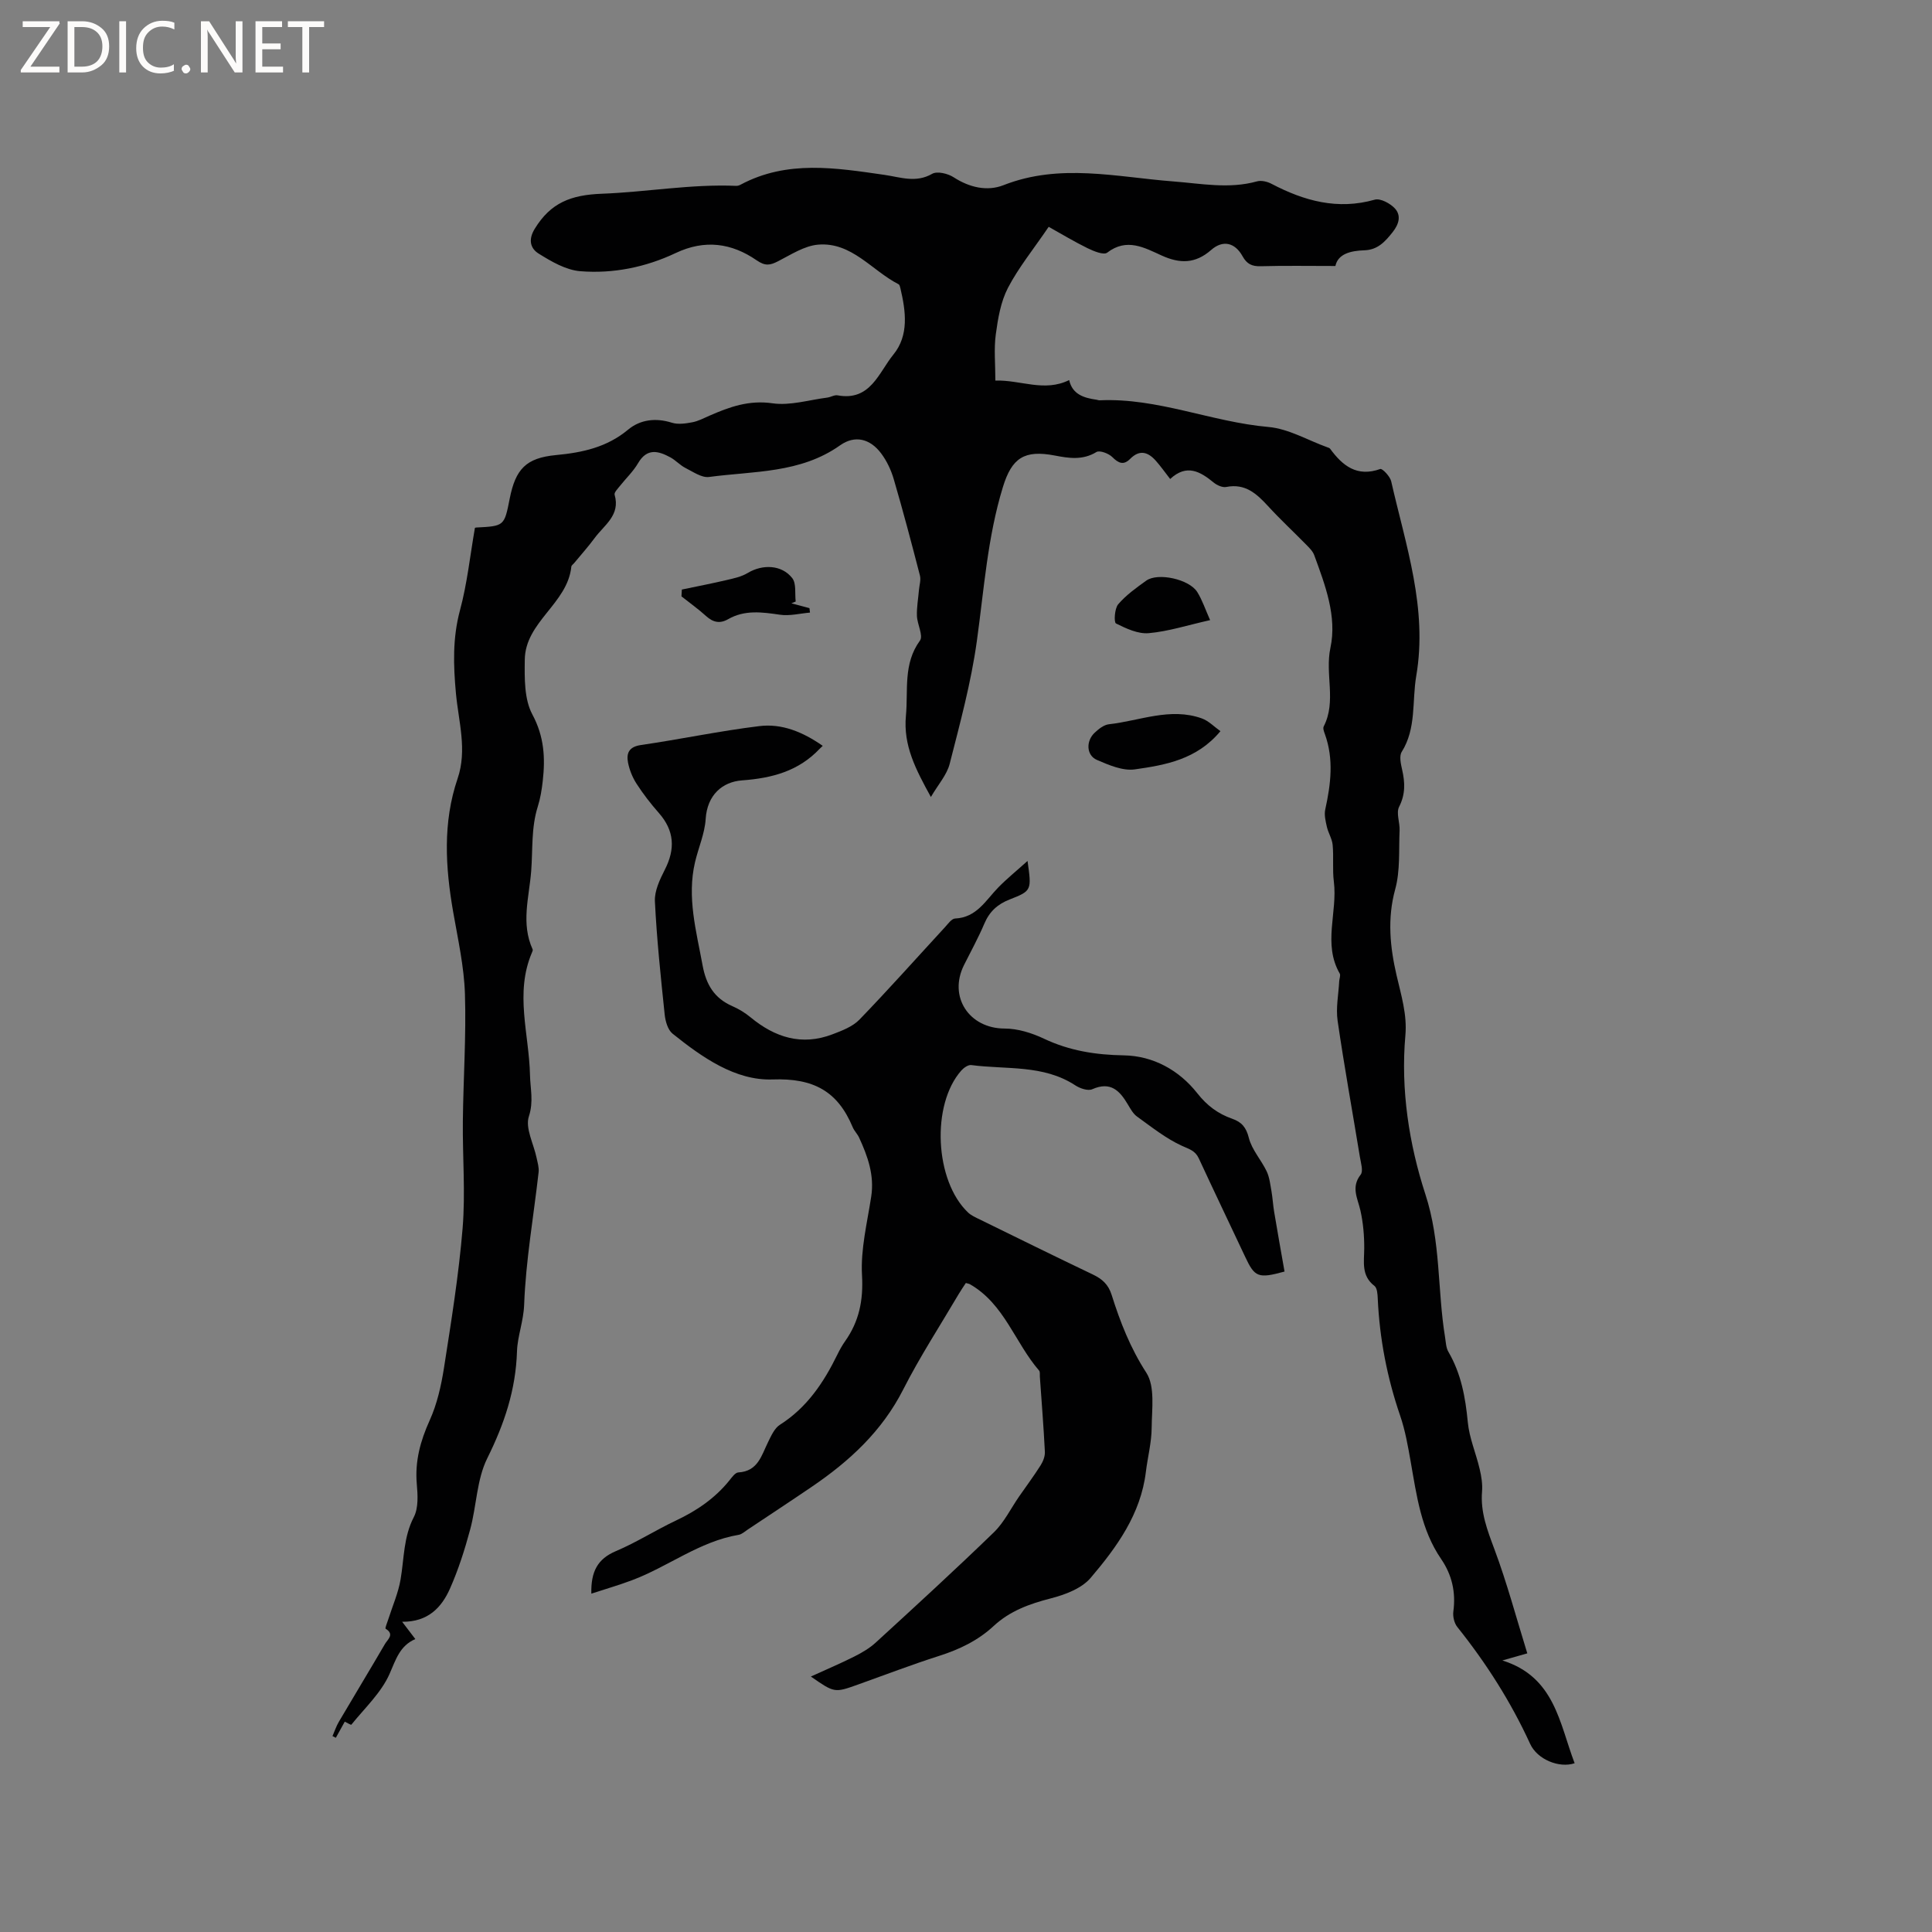 <svg enable-background="new 0 0 400 400" viewBox="0 0 400 400" xmlns="http://www.w3.org/2000/svg"><rect x="0" y="0" width="400" height="400" fill="#808080" stroke="none"/><g fill="#fcfbfa"><path d="m12.4 4.8-6.1 9h6v1.2h-8v-.5l6.1-8.9h-5.7v-1.2h7.6v.4z"/><path d="m14 15v-10.6h3c1.6 0 2.9.5 4 1.4s1.6 2.2 1.6 3.8-.5 3-1.6 3.9-2.4 1.5-4 1.5zm1.4-9.4v8.2h1.6c1.3 0 2.4-.4 3.1-1.1s1.1-1.8 1.1-3.1-.4-2.3-1.2-3-1.8-1-3.1-1z"/><path d="m26.1 4.4v10.6h-1.4v-10.6z"/><path d="m36.1 14.6c-.8.4-1.8.6-2.9.6-1.5 0-2.7-.5-3.6-1.4s-1.4-2.2-1.4-3.8c0-1.7.5-3.1 1.5-4.1s2.3-1.6 3.9-1.6c1 0 1.8.1 2.5.4v1.4c-.8-.4-1.6-.6-2.5-.6-1.2 0-2.1.4-2.9 1.2s-1.1 1.8-1.1 3.2c0 1.3.3 2.3 1 3s1.6 1.1 2.7 1.1c1 0 2-.2 2.7-.7v1.3z"/><path d="m37.6 14.3c0-.2.1-.5.3-.6s.4-.3.6-.3c.3 0 .5.1.6.3s.3.4.3.6-.1.4-.3.6-.4.3-.6.3c-.3 0-.5-.1-.6-.3s-.3-.4-.3-.6z"/><path d="m50.2 15h-1.6l-5.3-8.2c-.2-.2-.3-.5-.4-.7 0 .2.1.7.1 1.5v7.4h-1.4v-10.6h1.7l5.2 8.1c.2.4.4.6.4.7 0-.3-.1-.8-.1-1.5v-7.3h1.4z"/><path d="m58.6 15h-5.7v-10.6h5.5v1.2h-4.1v3.4h3.8v1.2h-3.8v3.6h4.3z"/><path d="m67.1 5.6h-3.1v9.4h-1.4v-9.4h-3v-1.2h7.5z"/></g><path d="m217.12 46.96c-3.21 4.72-6.26 8.46-8.44 12.65-1.49 2.87-2.07 6.34-2.51 9.61-.41 3.01-.09 6.11-.09 9.57 5.27-.15 10.11 2.44 15.28-.1.66 2.96 3.04 3.7 5.67 4.07.21.03.42.13.62.12 12.01-.56 23.15 4.48 34.96 5.52 4.16.36 8.15 2.75 12.21 4.21.2.07.44.14.56.29 2.59 3.54 5.57 5.92 10.39 4.2.42-.15 2.03 1.53 2.26 2.54 3.01 13.26 7.58 26.32 5.19 40.3-.9 5.26.06 10.83-3.01 15.73-.55.88-.18 2.5.09 3.7.6 2.65.7 5.06-.63 7.67-.65 1.29.18 3.26.1 4.91-.18 4.07.15 8.32-.91 12.17-1.67 6.08-1.06 12.01.28 17.79.96 4.15 2.21 8.15 1.83 12.44-1 11.27.77 22.57 4.14 32.91 3.23 9.9 2.47 19.77 4.07 29.56.17 1.04.19 2.2.7 3.07 2.63 4.51 3.52 9.4 4.01 14.54.31 3.29 1.7 6.46 2.46 9.72.36 1.52.62 3.14.49 4.68-.35 4.27 1.1 7.99 2.56 11.91 2.61 6.99 4.54 14.24 6.81 21.57-1.98.56-3.34.95-5.16 1.47 10.86 3.4 11.8 12.99 14.96 21.28-3.2 1.07-7.73-.78-9.21-4.01-4-8.73-9.1-16.72-15.08-24.2-.64-.8-.96-2.19-.82-3.22.54-3.97-.29-7.58-2.52-10.84-4.16-6.07-5.07-13.11-6.3-20.09-.57-3.23-1.13-6.5-2.19-9.59-2.7-7.87-4.26-15.92-4.64-24.22-.04-.91-.11-2.21-.68-2.65-2.78-2.14-2.13-4.97-2.12-7.82.01-2.6-.22-5.26-.79-7.8-.57-2.52-1.99-4.81.05-7.42.58-.74.04-2.44-.16-3.68-1.54-9.39-3.24-18.75-4.61-28.17-.39-2.67.19-5.48.33-8.22.03-.53.32-1.19.11-1.56-3.55-6.15-.42-12.71-1.22-19.03-.32-2.51-.01-5.09-.25-7.62-.12-1.27-.91-2.47-1.2-3.75-.26-1.17-.58-2.46-.33-3.58 1.15-5.24 1.8-10.43-.09-15.64-.18-.49-.43-1.17-.23-1.55 2.68-5.21.22-10.81 1.39-16.28 1.39-6.49-1.08-12.97-3.35-19.17-.31-.85-1.06-1.57-1.72-2.24-2.6-2.65-5.33-5.18-7.83-7.91-2.37-2.58-4.74-4.76-8.66-3.98-.78.16-1.9-.34-2.58-.89-2.8-2.3-5.6-3.95-9.04-.76-1.11-1.43-1.96-2.63-2.92-3.72-1.62-1.85-3.37-2.46-5.37-.44-1.35 1.36-2.4.91-3.69-.38-.75-.75-2.62-1.45-3.29-1.04-2.85 1.74-5.71 1.28-8.63.72-6.27-1.2-8.88.46-10.74 6.56-3.19 10.41-3.9 21.21-5.39 31.9-1.19 8.56-3.48 16.99-5.62 25.38-.59 2.3-2.39 4.28-3.89 6.86-3.16-5.75-5.74-10.67-5.17-16.81.5-5.3-.62-10.73 2.91-15.58.73-1.01-.57-3.36-.63-5.11-.06-1.78.27-3.58.42-5.37.09-1 .44-2.07.2-2.99-1.72-6.66-3.48-13.32-5.41-19.92-.55-1.89-1.44-3.79-2.62-5.36-2.28-3.05-5.44-3.84-8.5-1.67-8.22 5.83-17.88 5.31-27.12 6.55-1.53.21-3.33-1.08-4.91-1.87-1.12-.57-2-1.59-3.11-2.19-2.49-1.35-4.83-1.97-6.68 1.2-1 1.72-2.51 3.14-3.76 4.72-.45.57-1.24 1.36-1.1 1.82 1.24 4.25-2.17 6.28-4.14 8.97-1.32 1.79-2.81 3.45-4.23 5.17-.2.25-.56.47-.59.74-.78 7.67-9.54 11.41-9.64 19.27-.05 3.81-.13 8.17 1.57 11.34 2.46 4.59 2.69 9.01 2.15 13.78-.2 1.78-.49 3.59-1.03 5.3-1.38 4.38-1.02 8.87-1.36 13.32-.43 5.51-2.16 10.84.3 16.25.07.15-.05.42-.13.61-3.62 8.41-.6 16.92-.42 25.4.06 2.81.78 5.48-.23 8.55-.8 2.42.99 5.68 1.59 8.57.21 1 .54 2.04.42 3.02-1.03 9.13-2.65 18.24-2.99 27.39-.13 3.45-1.38 6.56-1.48 9.63-.25 8.05-2.63 15.07-6.16 22.19-2.19 4.41-2.21 9.86-3.54 14.75-1.12 4.16-2.44 8.31-4.18 12.23-1.72 3.87-4.51 6.91-9.9 6.86 1.18 1.54 1.85 2.42 2.73 3.58-3.23 1.39-4.03 4.25-5.34 7.22-1.73 3.91-5.15 7.08-7.91 10.51-.07.09-.84-.38-1.36-.63-.59 1.06-1.22 2.2-1.85 3.34-.23-.12-.46-.24-.69-.35.43-.99.77-2.04 1.32-2.97 3.17-5.39 6.41-10.73 9.56-16.13.54-.92 2.02-1.96.12-3.13-.16-.1.33-1.26.54-1.92.88-2.77 2.08-5.48 2.56-8.31.74-4.33.59-8.75 2.74-12.89.98-1.9.81-4.58.61-6.87-.4-4.7.74-8.88 2.67-13.15 1.53-3.38 2.38-7.16 2.96-10.85 1.5-9.62 3.06-19.25 3.86-28.94.6-7.35-.03-14.79.05-22.19.09-8.77.71-17.56.43-26.31-.18-5.67-1.45-11.31-2.43-16.94-1.62-9.29-2.19-18.53.91-27.64 2.02-5.93.2-11.78-.34-17.61-.54-5.84-.72-11.47.84-17.26 1.48-5.48 2.07-11.19 3.08-17-.12.06.06-.1.26-.11 5.83-.3 5.83-.3 6.95-5.99 1.21-6.11 3.37-8.42 9.57-9.01 5.49-.52 10.54-1.6 14.96-5.28 2.49-2.07 5.71-2.48 9.05-1.42 1.27.4 2.84.17 4.21-.09 1.23-.23 2.39-.85 3.55-1.36 4.17-1.83 8.21-3.28 13.09-2.57 3.63.52 7.53-.7 11.3-1.18.73-.09 1.49-.59 2.15-.47 6.81 1.26 8.53-4.74 11.55-8.43 3.26-3.99 2.58-8.97 1.46-13.73-.07-.3-.17-.73-.38-.84-5.53-2.82-9.69-8.78-16.65-8.2-2.86.24-5.64 2.08-8.32 3.45-1.65.84-2.64 1.02-4.42-.21-5.17-3.57-10.71-4.36-16.74-1.51-6.2 2.94-12.95 4.32-19.77 3.77-2.98-.24-6-2.01-8.64-3.66-1.58-.99-2.25-2.74-.79-5.12 3.3-5.39 7.47-7.02 13.93-7.26 9.24-.35 18.46-2.03 27.79-1.63.3.01.64-.1.91-.25 9.64-5.15 19.72-3.47 29.81-2.02 3.25.47 6.47 1.72 9.84-.22 1.04-.6 3.26-.06 4.45.71 3.28 2.13 6.95 2.96 10.32 1.64 11.69-4.6 23.41-1.68 35.13-.78 5.79.44 11.55 1.61 17.36-.01.9-.25 2.14.05 3.01.51 6.76 3.54 13.67 5.46 21.37 3.28 1.17-.33 3.22.78 4.18 1.83 1.31 1.44.85 3.21-.46 4.87-1.56 1.98-3.11 3.69-5.85 3.78-2.89.09-5.49.75-6.02 3.25-5.46 0-10.47-.09-15.47.05-1.81.05-2.87-.46-3.76-2.08-1.56-2.81-4.05-3.43-6.49-1.29-3.29 2.88-6.47 2.86-10.23 1.16-3.58-1.62-7.23-3.73-11.3-.6-.72.55-2.8-.31-4.06-.92-2.73-1.34-5.4-2.95-8.05-4.43z" fill="#010102"/><path d="m170.34 154.42c-.46.43-.54.5-.61.58-4.38 4.64-9.83 6.11-16.11 6.57-4.04.3-7.21 3-7.52 8.01-.19 3-1.5 5.93-2.2 8.91-1.71 7.28.26 14.27 1.56 21.36.73 3.99 2.41 6.81 6.14 8.45 1.35.59 2.66 1.38 3.79 2.32 5.06 4.18 10.61 5.95 16.97 3.52 1.97-.75 4.16-1.58 5.57-3.03 6.04-6.25 11.82-12.75 17.71-19.14.64-.69 1.37-1.77 2.1-1.8 4.47-.2 6.34-3.77 8.96-6.45 1.76-1.8 3.73-3.39 6.04-5.47.85 6.06.9 6.18-3.69 7.97-2.54.99-4.2 2.52-5.26 5.03-1.24 2.92-2.78 5.71-4.2 8.55-3.29 6.59 1.07 13.14 8.41 13.15 2.72 0 5.62.91 8.12 2.09 5.3 2.51 10.7 3.36 16.56 3.46 6.06.1 11.44 3.06 15.21 7.85 2.03 2.58 4.3 4.25 7.24 5.28 1.94.68 2.88 1.77 3.43 3.96.62 2.46 2.56 4.55 3.69 6.92.59 1.24.74 2.71.99 4.09.25 1.42.32 2.88.56 4.3.69 4.15 1.43 8.28 2.15 12.36-5.46 1.5-6.17 1.18-8.15-3.05-3.2-6.8-6.45-13.58-9.61-20.4-.74-1.59-1.97-1.89-3.46-2.57-3.34-1.52-6.3-3.9-9.32-6.07-.82-.59-1.37-1.62-1.91-2.52-1.69-2.87-3.59-4.8-7.35-3.14-.9.4-2.55-.16-3.52-.8-6.63-4.34-14.29-3.24-21.55-4.2-.63-.08-1.54.56-2.04 1.12-6.28 7.06-5.53 22.85 1.39 29.41.67.63 1.59 1.03 2.43 1.44 7.8 3.82 15.58 7.66 23.42 11.4 1.92.92 3.19 2.05 3.87 4.2 1.77 5.63 3.87 11.01 7.18 16.12 1.85 2.86 1.14 7.55 1.11 11.41-.02 3.04-.83 6.08-1.2 9.13-1.06 8.74-6.01 15.57-11.43 21.94-1.87 2.2-5.3 3.49-8.26 4.25-4.4 1.13-8.46 2.59-11.83 5.72-3.24 3.01-7.09 4.85-11.3 6.19-5.64 1.8-11.18 3.93-16.76 5.92-4.89 1.75-4.88 1.75-9.78-1.65 3.15-1.44 6.12-2.7 8.99-4.14 1.58-.8 3.17-1.72 4.46-2.91 8.21-7.52 16.42-15.04 24.42-22.79 2.14-2.07 3.51-4.93 5.24-7.43 1.49-2.15 3.06-4.25 4.45-6.45.52-.82.94-1.89.89-2.83-.26-5.19-.68-10.37-1.04-15.55-.03-.42.07-.98-.15-1.24-5.01-5.78-7.2-13.82-14.34-17.89-.18-.1-.4-.12-.83-.25-.47.72-1.01 1.49-1.48 2.29-3.87 6.57-8.05 12.99-11.5 19.78-4.39 8.63-11.13 14.83-18.93 20.13-4.38 2.98-8.81 5.89-13.22 8.83-.62.41-1.23.99-1.91 1.11-8.14 1.37-14.61 6.61-22.11 9.41-2.69 1.01-5.46 1.81-8.39 2.77-.11-4.58 1.3-7.2 5.07-8.8 4.28-1.81 8.24-4.35 12.45-6.34 4.28-2.02 8.07-4.59 11.06-8.3.52-.65 1.2-1.62 1.85-1.66 4.08-.23 4.79-3.52 6.17-6.3.64-1.29 1.32-2.86 2.45-3.57 5.6-3.56 9.06-8.75 11.89-14.53.46-.95.98-1.89 1.59-2.75 2.91-4.12 3.8-8.46 3.51-13.66-.31-5.39 1.08-10.9 1.91-16.33.67-4.42-.73-8.32-2.51-12.18-.35-.76-1.01-1.39-1.33-2.16-3.1-7.43-8.09-10.19-16.6-9.88-7.7.27-14.59-4.59-20.69-9.48-1-.8-1.5-2.61-1.64-4.01-.81-7.79-1.64-15.59-2.02-23.41-.1-2.15 1.03-4.51 2.06-6.54 2.18-4.27 1.99-8.06-1.24-11.73-1.68-1.91-3.25-3.93-4.62-6.06-.84-1.3-1.46-2.84-1.76-4.35-.38-1.96.17-3.3 2.67-3.66 8.17-1.19 16.27-2.91 24.46-3.91 4.69-.6 9.06 1.2 13.18 4.08z" fill="#010102"/><path d="m252.68 151.38c-4.9 5.88-11.38 7.01-17.71 7.91-2.5.36-5.39-.89-7.87-1.96-2.19-.95-2.3-3.9-.46-5.63.82-.77 1.91-1.64 2.95-1.75 6.39-.71 12.68-3.54 19.21-1.22 1.44.51 2.61 1.76 3.88 2.65z" fill="#010102"/><path d="m141.17 122.06c3.1-.65 6.21-1.25 9.28-1.97 1.5-.35 3.08-.69 4.37-1.47 3.04-1.83 7.04-1.72 9.21 1.08.87 1.12.51 3.2.71 4.84-.3.12-.59.24-.89.37 1.25.33 2.5.67 3.74 1 .04.31.07.61.11.92-2.08.18-4.22.74-6.23.44-3.7-.54-7.3-1.04-10.73.93-1.69.97-3.1.66-4.54-.64-1.61-1.46-3.4-2.73-5.11-4.09.03-.48.05-.95.08-1.41z" fill="#010102"/><path d="m250.54 128.39c-4.68 1.05-8.65 2.34-12.7 2.7-2.22.2-4.68-.96-6.79-2.01-.45-.22-.3-3.08.46-3.97 1.62-1.9 3.74-3.41 5.8-4.89 2.41-1.74 8.94-.3 10.58 2.37 1.03 1.65 1.65 3.56 2.65 5.8z" fill="#010102"/></svg>